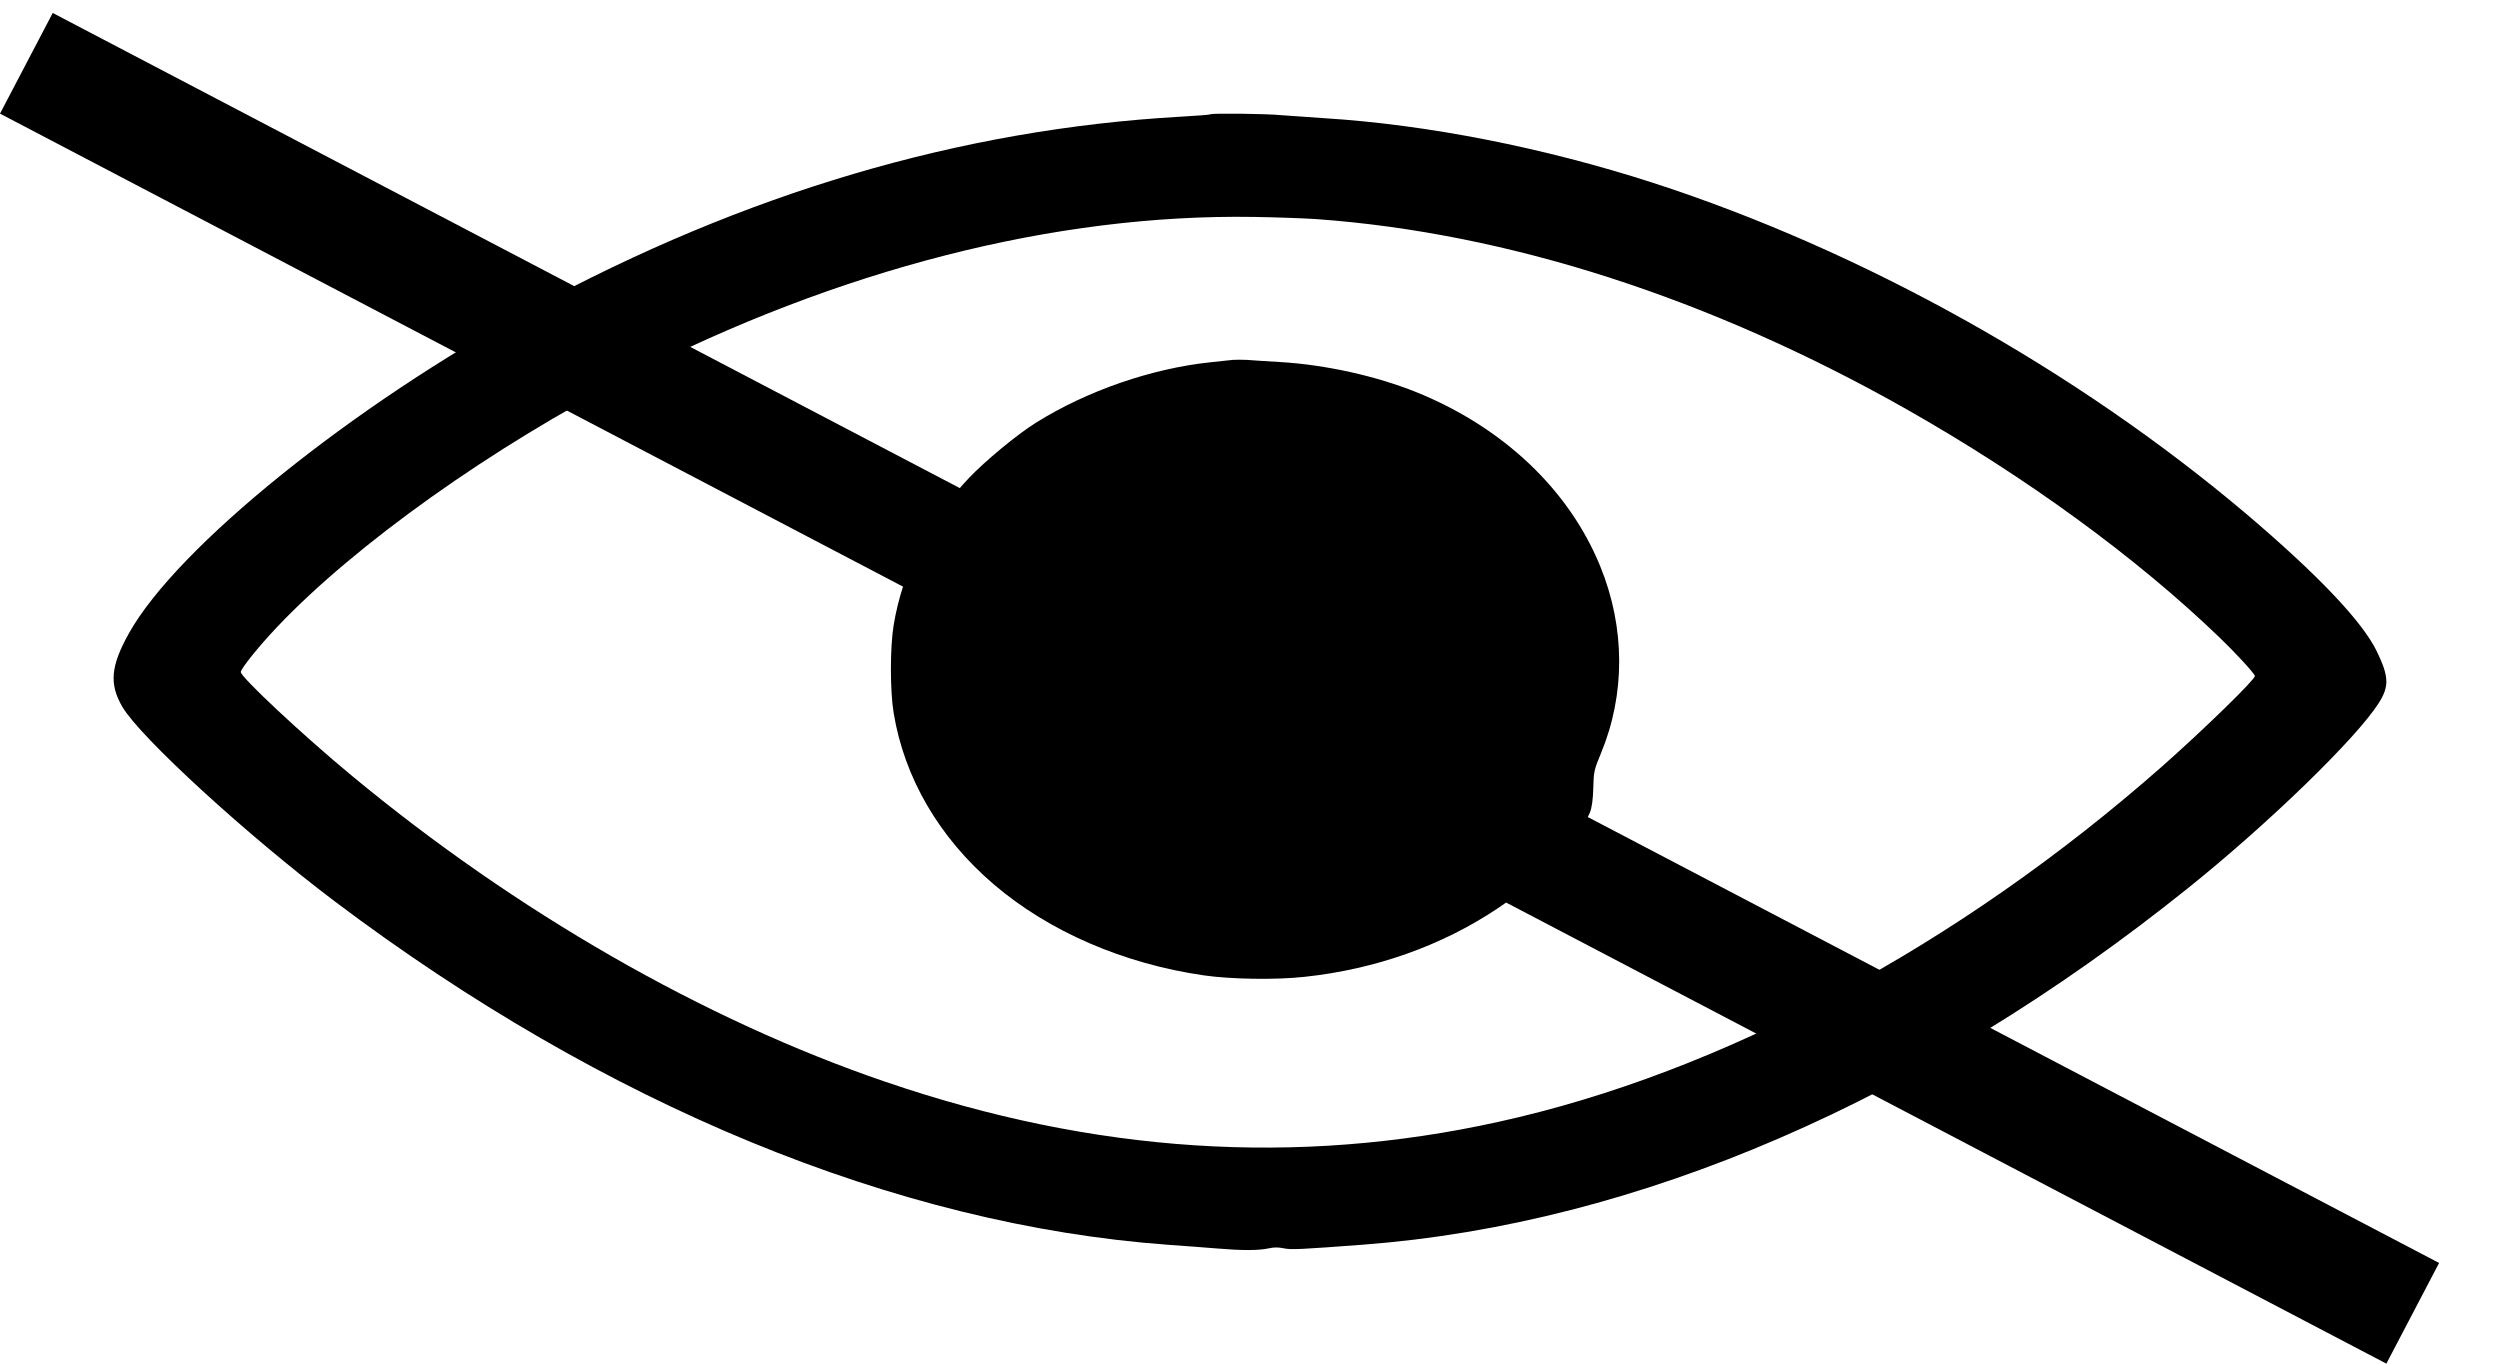 <svg width="22" height="12" viewBox="0 0 22 12" fill="none" xmlns="http://www.w3.org/2000/svg">
<path d="M10.651 1.006C10.648 1.01 10.529 1.019 10.387 1.027C8.453 1.137 6.557 1.697 4.682 2.713C3.102 3.569 1.557 4.815 1.134 5.574C0.974 5.861 0.96 6.019 1.076 6.219C1.232 6.487 2.178 7.353 2.947 7.933C5.323 9.724 7.886 10.779 10.277 10.954C10.428 10.965 10.624 10.979 10.715 10.987C10.929 11.005 11.075 11.005 11.162 10.986C11.21 10.975 11.25 10.975 11.296 10.985C11.362 10.999 11.437 10.995 11.997 10.953C14.412 10.77 16.928 9.683 19.255 7.815C19.962 7.248 20.735 6.498 20.933 6.187C21.026 6.04 21.023 5.955 20.918 5.736C20.792 5.472 20.399 5.059 19.767 4.522C18.266 3.253 16.39 2.206 14.544 1.608C13.583 1.298 12.564 1.097 11.653 1.04C11.528 1.032 11.362 1.02 11.282 1.014C11.14 1 10.664 0.995 10.651 1.006ZM11.582 1.928C13.269 2.049 15.048 2.623 16.775 3.6C17.83 4.198 18.8 4.905 19.532 5.61C19.674 5.746 19.843 5.93 19.843 5.949C19.843 5.982 19.393 6.42 19.029 6.742C17.238 8.322 15.149 9.442 13.183 9.873C11.412 10.264 9.629 10.148 7.792 9.52C6.196 8.975 4.54 8.024 3.092 6.823C2.662 6.467 2.119 5.959 2.119 5.914C2.119 5.885 2.275 5.69 2.439 5.517C3.127 4.791 4.333 3.933 5.534 3.316C7.375 2.37 9.285 1.881 11.036 1.909C11.234 1.912 11.479 1.921 11.582 1.928Z" fill="black"/>
<path d="M10.848 3.167C10.823 3.17 10.739 3.179 10.661 3.187C10.136 3.241 9.565 3.439 9.116 3.72C8.952 3.822 8.665 4.06 8.527 4.206C8.163 4.592 7.943 5.024 7.864 5.502C7.832 5.697 7.832 6.079 7.864 6.273C7.958 6.847 8.266 7.373 8.746 7.783C9.232 8.198 9.887 8.481 10.592 8.583C10.831 8.618 11.233 8.624 11.481 8.596C12.102 8.53 12.688 8.322 13.176 7.996C13.512 7.774 13.904 7.367 13.99 7.153C14.009 7.108 14.018 7.037 14.021 6.934C14.024 6.794 14.029 6.77 14.088 6.63C14.304 6.109 14.303 5.525 14.082 4.983C13.807 4.309 13.229 3.761 12.464 3.451C12.111 3.309 11.666 3.21 11.267 3.186C11.148 3.179 11.017 3.171 10.973 3.167C10.931 3.165 10.875 3.165 10.848 3.167Z" fill="black"/>
<line x1="0.232" y1="0.557" x2="21.232" y2="11.557" stroke="black"/>
</svg>
